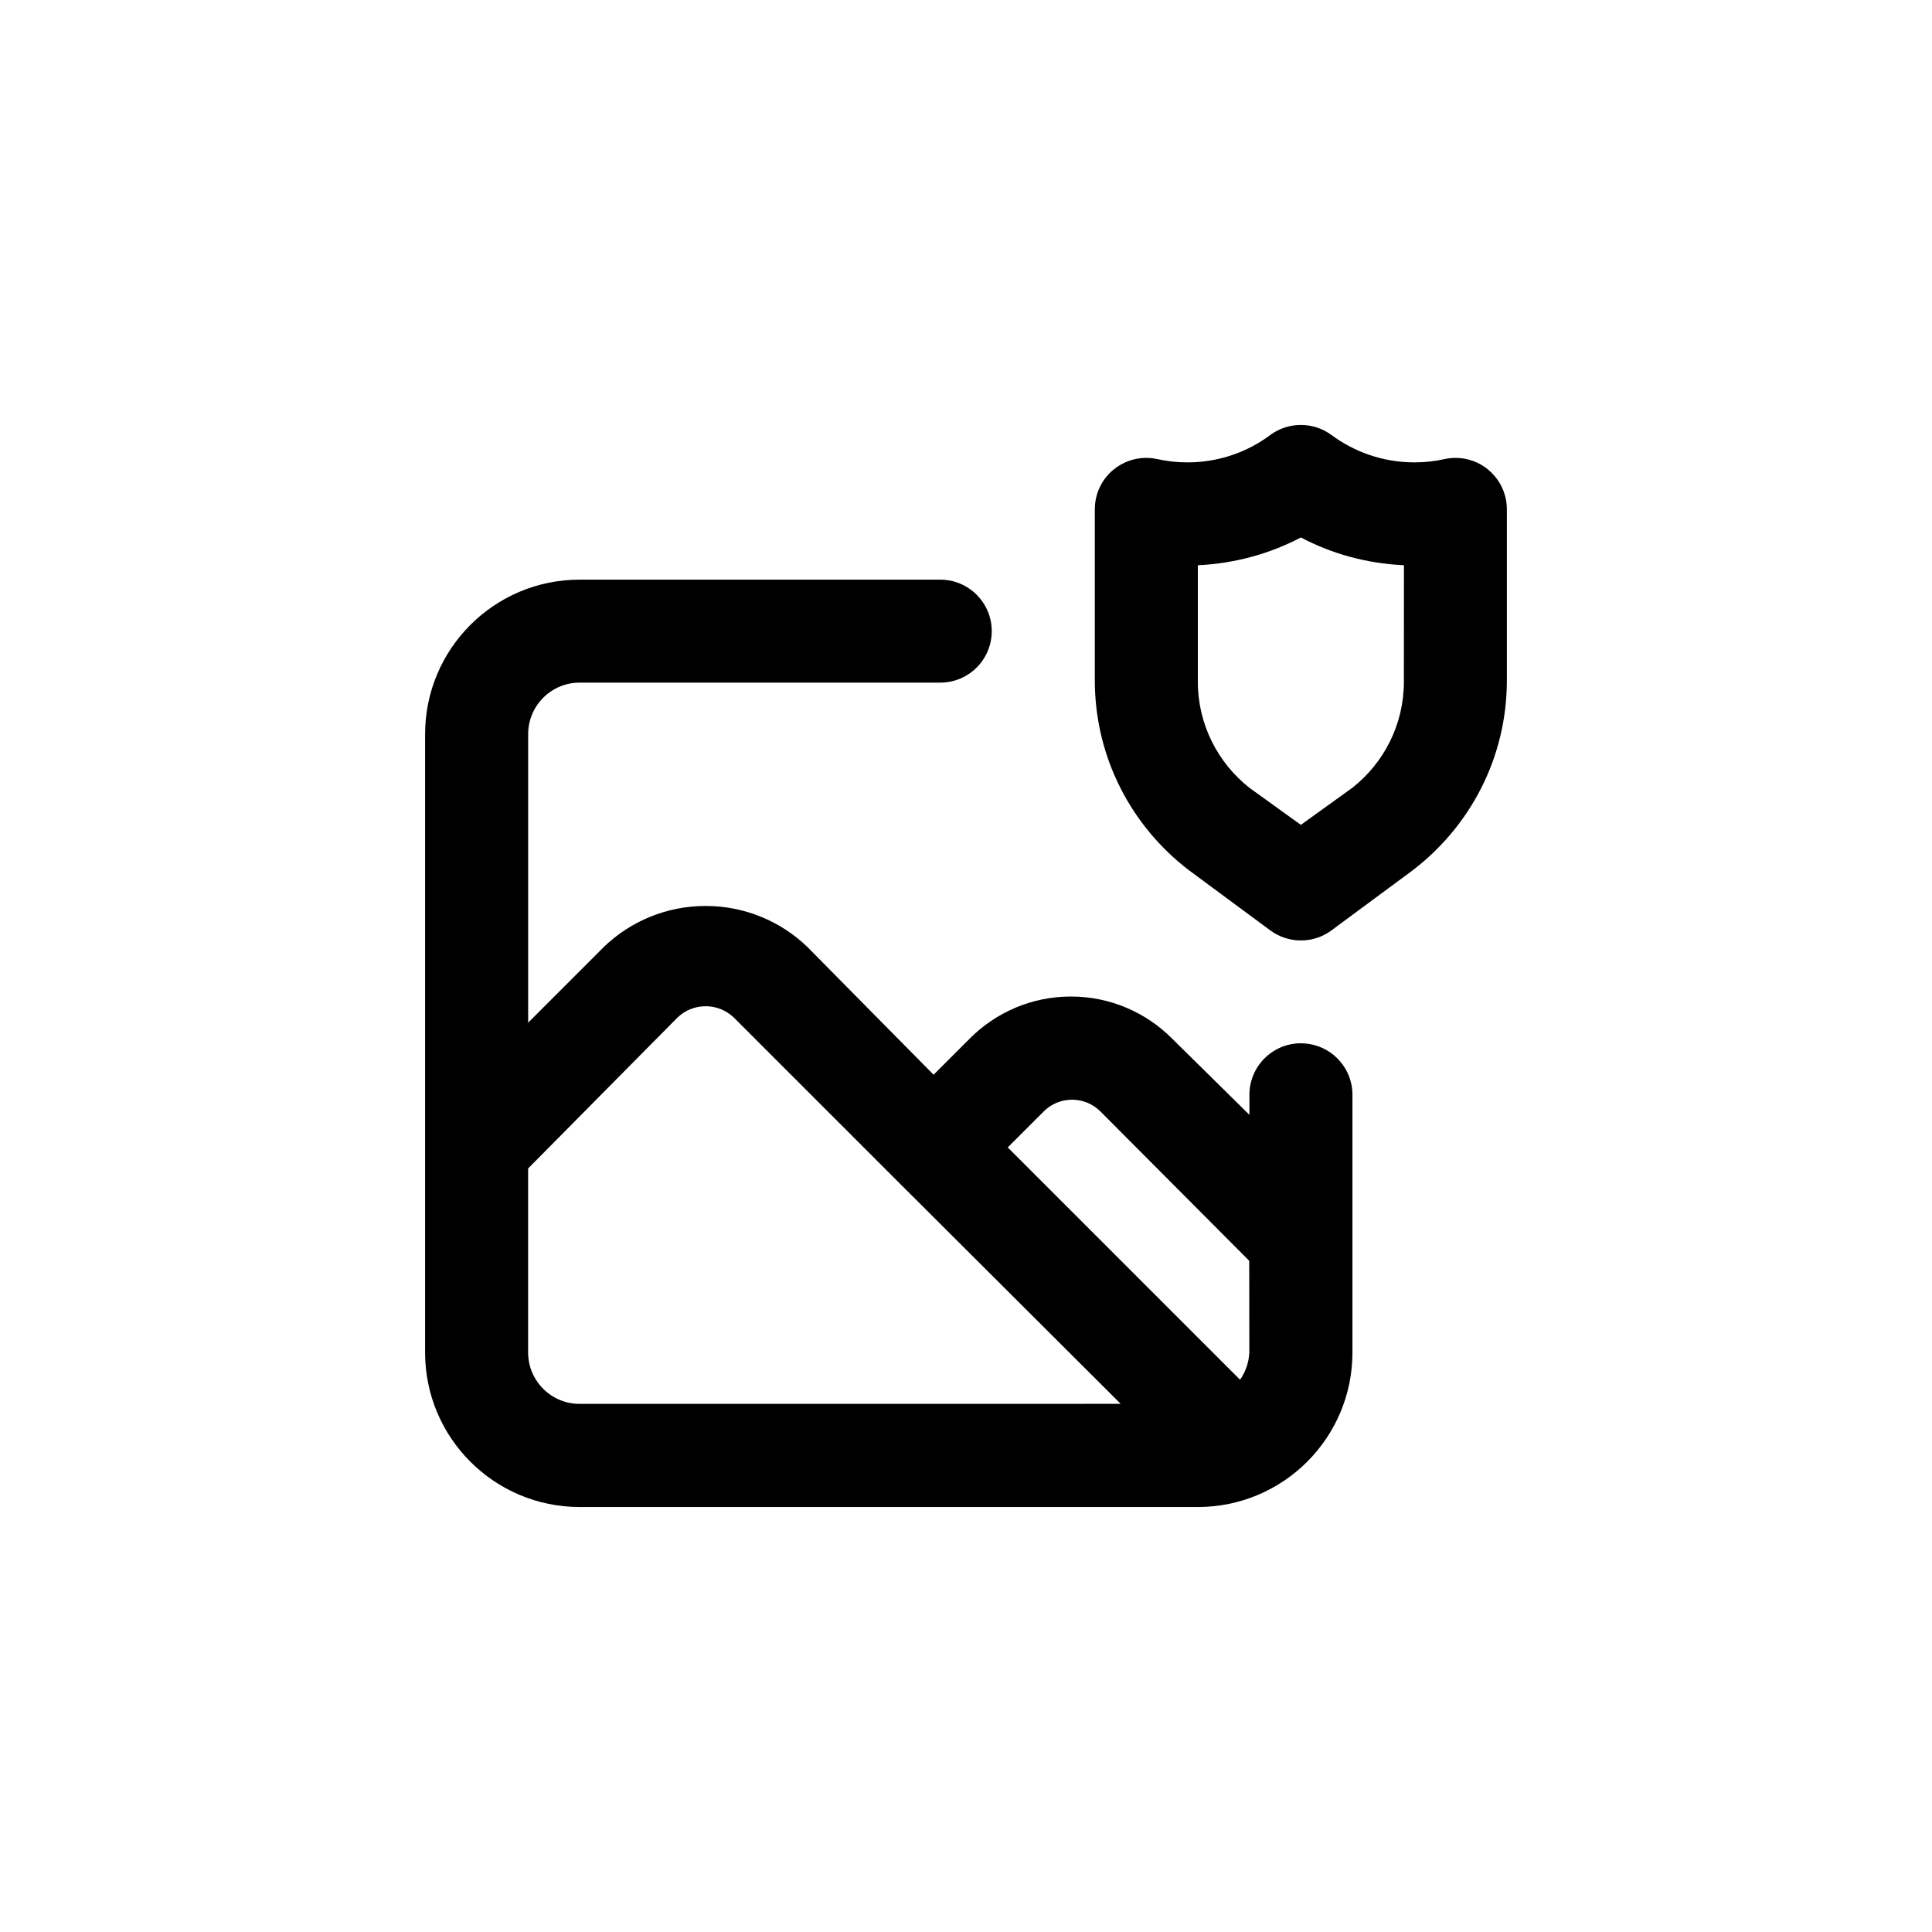 <!-- Generated by IcoMoon.io -->
<svg version="1.1" xmlns="http://www.w3.org/2000/svg" width="40" height="40" viewBox="0 0 40 40">
<title>ul-image-shield</title>
<path d="M30.806 9.718c-0.182-0.148-0.416-0.238-0.671-0.238-0.080 0-0.158 0.009-0.232 0.026l0.007-0.002c-0.188 0.044-0.404 0.069-0.626 0.069-0.648 0-1.246-0.214-1.728-0.575l0.007 0.006c-0.174-0.128-0.393-0.206-0.63-0.206s-0.455 0.077-0.632 0.207l0.003-0.002c-0.474 0.356-1.072 0.57-1.72 0.57-0.222 0-0.438-0.025-0.646-0.073l0.019 0.004c-0.068-0.015-0.146-0.024-0.225-0.024-0.255 0-0.49 0.090-0.673 0.239l0.002-0.002c-0.242 0.197-0.394 0.495-0.394 0.828 0 0.002 0 0.002 0 0.004v0 3.53c0 0.002 0 0.003 0 0.006 0 1.605 0.765 3.030 1.95 3.933l0.012 0.009 1.674 1.238c0.174 0.128 0.393 0.206 0.63 0.206s0.455-0.077 0.632-0.207l-0.003 0.002 1.674-1.238c1.198-0.911 1.962-2.337 1.962-3.942 0-0.002 0-0.004 0-0.006v0-3.53c0-0.001 0-0.002 0-0.004 0-0.334-0.153-0.631-0.393-0.827l-0.002-0.002zM29.066 14.080c0 0.010 0 0.022 0 0.033 0 0.889-0.414 1.68-1.061 2.192l-0.006 0.005-1.066 0.768-1.066-0.768c-0.652-0.516-1.067-1.308-1.067-2.197 0-0.011 0-0.023 0-0.034v0.002-2.378c0.786-0.038 1.514-0.246 2.161-0.59l-0.028 0.014c0.619 0.33 1.348 0.538 2.122 0.575l0.012 0.001zM26.934 21.6c-0.589 0-1.066 0.478-1.066 1.066v0 0.416l-1.6-1.578c-0.535-0.538-1.277-0.872-2.096-0.872s-1.561 0.334-2.096 0.872l-0.747 0.747-2.624-2.656c-0.544-0.519-1.283-0.838-2.096-0.838s-1.552 0.319-2.098 0.839l0.002-0.001-1.578 1.578v-5.974c0-0.589 0.478-1.066 1.066-1.066v0h7.466c0.589 0 1.066-0.478 1.066-1.066s-0.478-1.066-1.066-1.066v0h-7.466c-1.767 0-3.2 1.433-3.2 3.2v0 12.8c0 1.767 1.433 3.2 3.2 3.2v0h12.8c1.767 0 3.2-1.433 3.2-3.2v0-5.334c0-0.589-0.478-1.066-1.066-1.066v0zM12 29.066c-0.589 0-1.066-0.478-1.066-1.066v0-3.808l3.094-3.126c0.151-0.144 0.356-0.233 0.582-0.233s0.43 0.089 0.582 0.233l3.381 3.381 4.63 4.618zM25.866 28c-0.010 0.213-0.080 0.407-0.194 0.569l0.002-0.003-4.81-4.81 0.746-0.746c0.15-0.15 0.358-0.242 0.586-0.242s0.436 0.093 0.586 0.242v0l3.082 3.094z"></path>
</svg>
